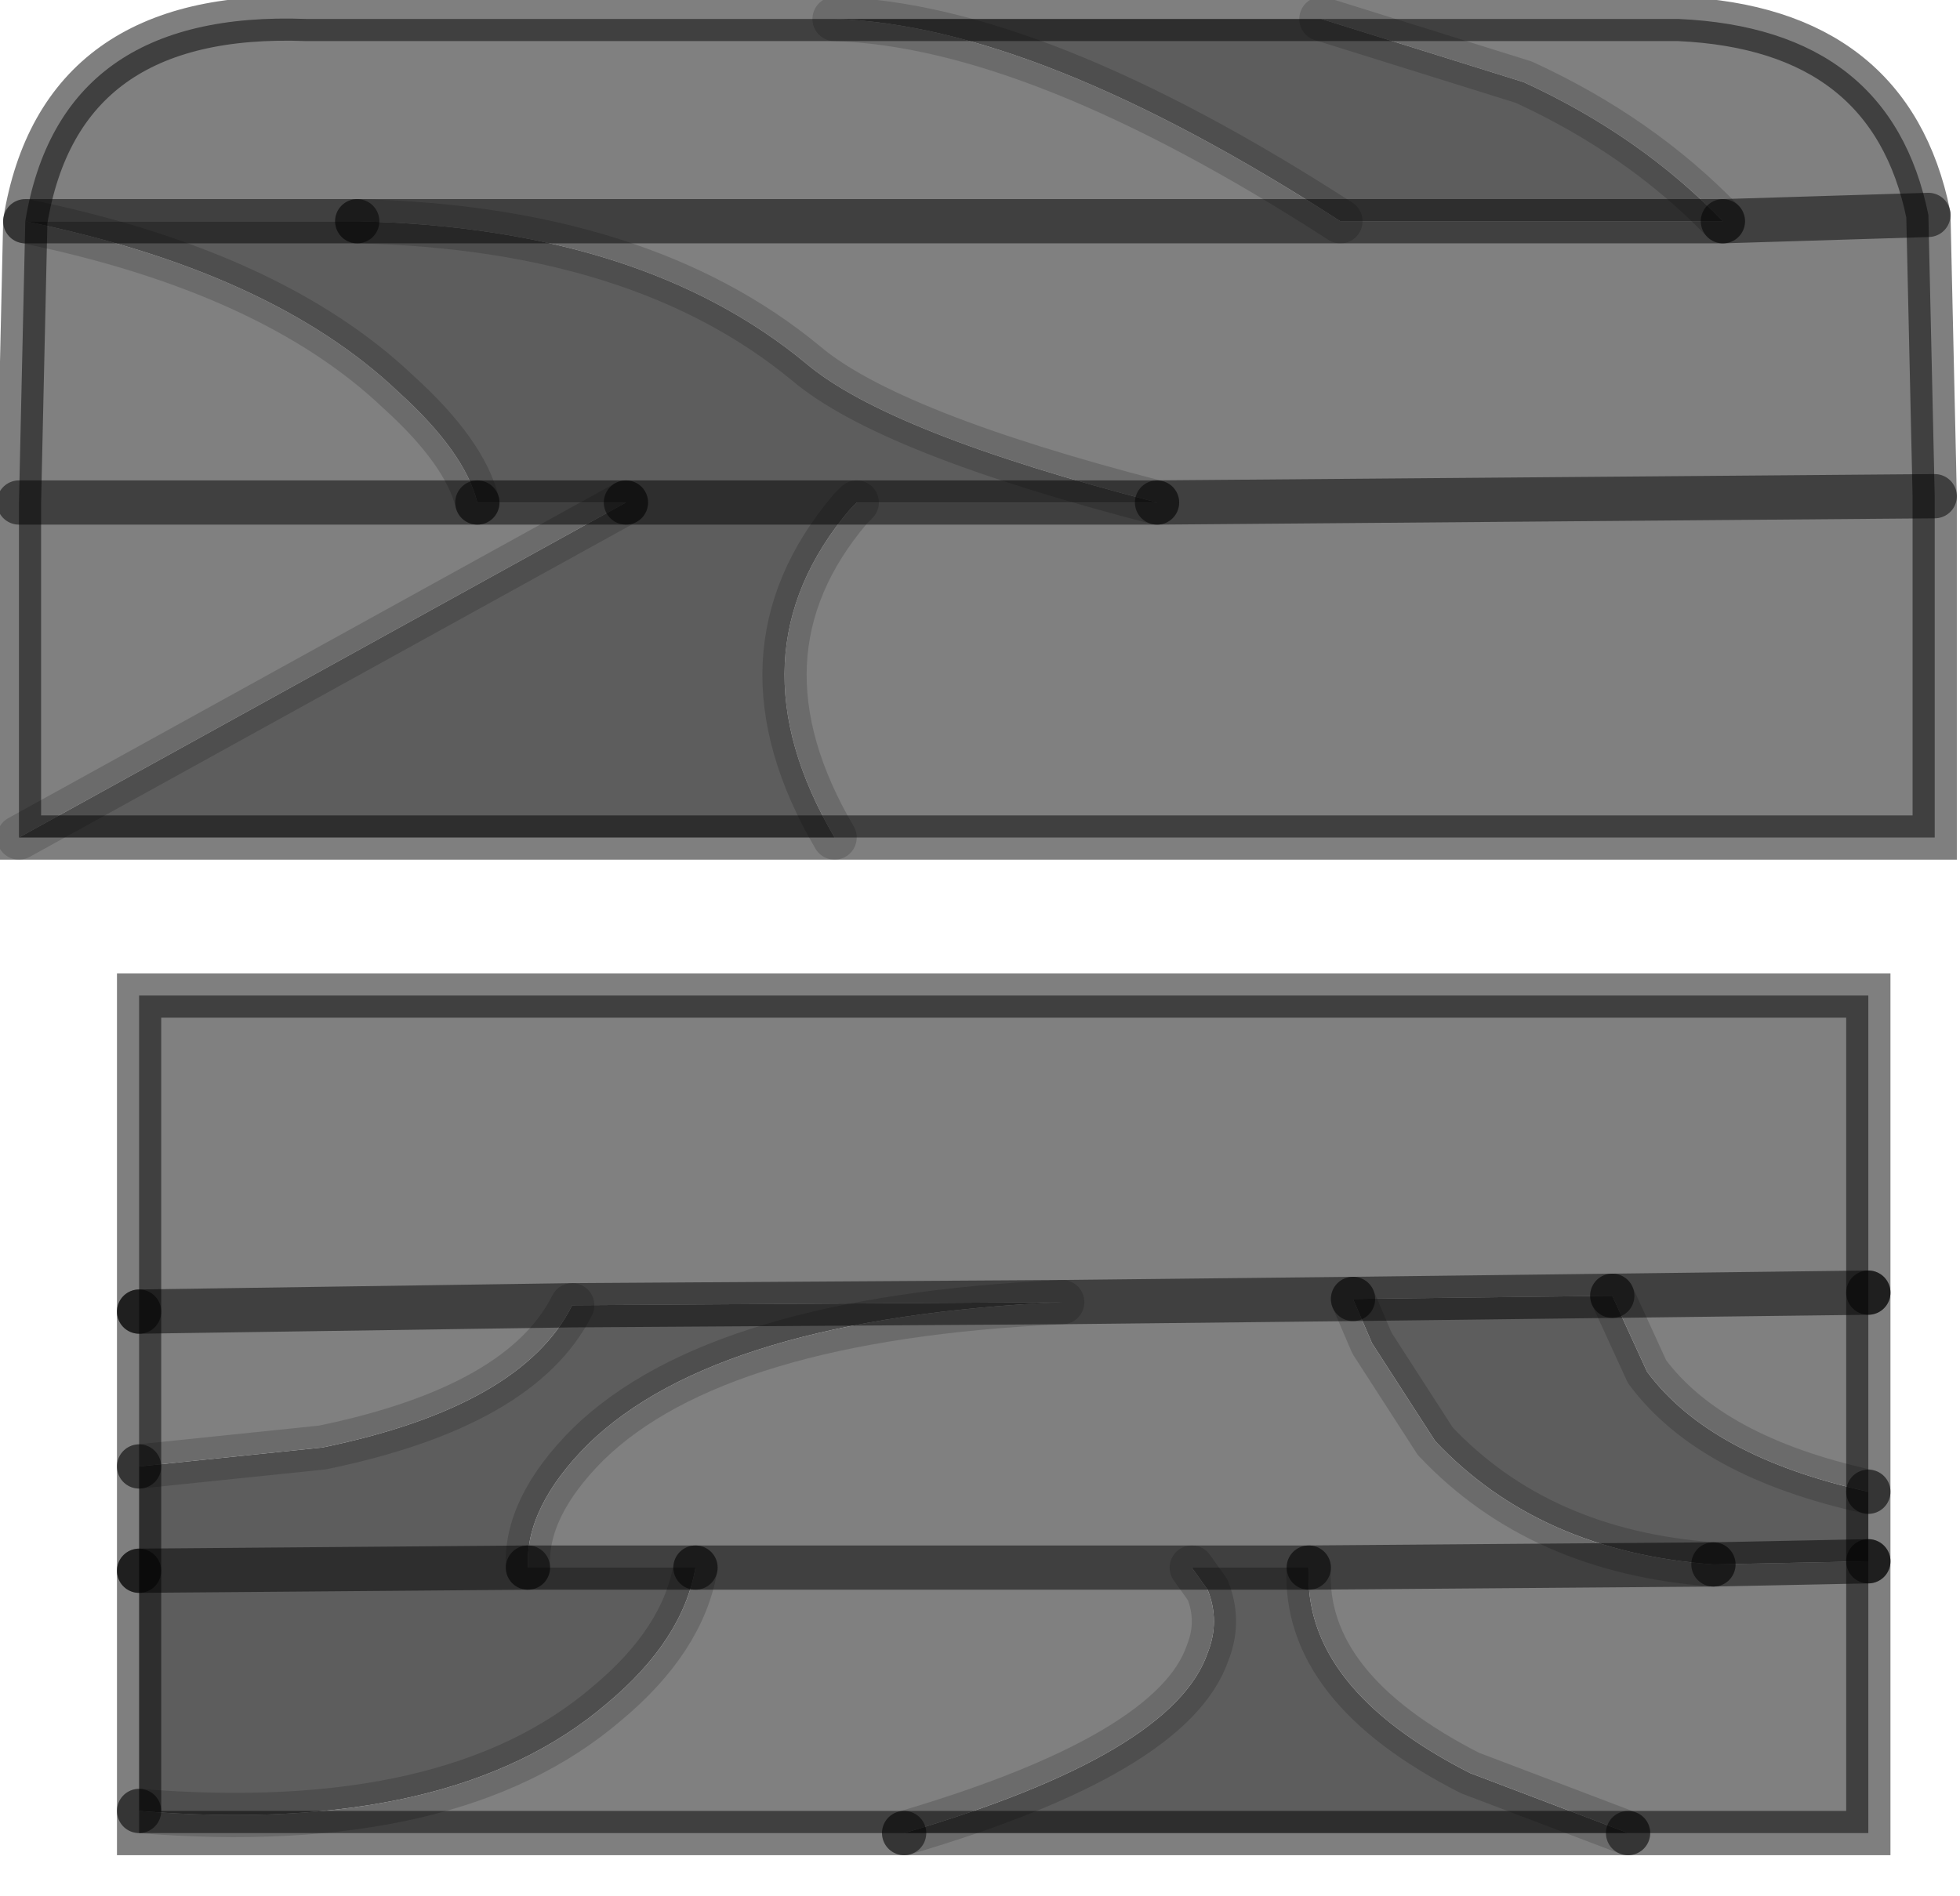 <?xml version="1.0" encoding="utf-8"?>
<svg version="1.1" id="Layer_1"
xmlns="http://www.w3.org/2000/svg"
xmlns:xlink="http://www.w3.org/1999/xlink"
width="31px" height="30px"
xml:space="preserve">
<g id="PathID_2789" transform="matrix(1, 0, 0, 1, 0.3, 0.3)">
<path style="fill:#5D5D5D;fill-opacity:1" d="M25.75 21.4Q26.75 22.75 29.25 23.3L29.25 24.4L26.8 24.45Q24.05 24.25 22.4 22.5L21.4 20.95L21.1 20.25L25.2 20.2L25.75 21.4M9 22.55Q8 23.55 8.05 24.5L1.9 24.55L1.9 22.9L4.8 22.6Q7.95 21.95 8.75 20.35L16.5 20.3Q11.05 20.55 9 22.55M1.9 24.55L8.05 24.5L10.7 24.5Q10.5 25.65 9.3 26.65Q6.85 28.75 1.9 28.35L1.9 24.55M14 28.7Q18.25 27.45 18.8 25.85Q19 25.35 18.8 24.85L18.55 24.5L20.4 24.5Q20.3 26.4 22.95 27.75L25.45 28.7L14 28.7" />
<path style="fill:#808080;fill-opacity:1" d="M18.8 24.85Q19 25.35 18.8 25.85Q18.25 27.45 14 28.7L1.9 28.7L1.9 28.35Q6.85 28.75 9.3 26.65Q10.5 25.65 10.7 24.5L8.05 24.5Q8 23.55 9 22.55Q11.05 20.55 16.5 20.3L21.1 20.25L16.5 20.3L8.75 20.35L1.9 20.45L1.9 15.45L29.25 15.45L29.25 20.15L25.2 20.2L29.25 20.15L29.25 23.3Q26.75 22.75 25.75 21.4L25.2 20.2L21.1 20.25L21.4 20.95L22.4 22.5Q24.05 24.25 26.8 24.45L29.25 24.4L29.25 28.7L25.45 28.7L22.95 27.75Q20.3 26.4 20.4 24.5L26.8 24.45L20.4 24.5L18.55 24.5L18.8 24.85M1.9 22.9L1.9 20.45L8.75 20.35Q7.95 21.95 4.8 22.6L1.9 22.9M18.55 24.5L10.7 24.5L18.55 24.5" />
<path style="fill:none;stroke-width:0.7;stroke-linecap:round;stroke-linejoin:miter;stroke-miterlimit:5;stroke:#000000;stroke-opacity:0.502" d="M25.2 20.2L21.1 20.25" />
<path style="fill:none;stroke-width:0.7;stroke-linecap:round;stroke-linejoin:round;stroke-miterlimit:3;stroke:#000000;stroke-opacity:0.161" d="M21.1 20.25L21.4 20.95L22.4 22.5Q24.05 24.25 26.8 24.45" />
<path style="fill:none;stroke-width:0.7;stroke-linecap:round;stroke-linejoin:miter;stroke-miterlimit:5;stroke:#000000;stroke-opacity:0.502" d="M26.8 24.45L29.25 24.4" />
<path style="fill:none;stroke-width:0.7;stroke-linecap:round;stroke-linejoin:miter;stroke-miterlimit:5;stroke:#000000;stroke-opacity:0.502" d="M29.25 24.4L29.25 23.3" />
<path style="fill:none;stroke-width:0.7;stroke-linecap:round;stroke-linejoin:round;stroke-miterlimit:3;stroke:#000000;stroke-opacity:0.161" d="M29.25 23.3Q26.75 22.75 25.75 21.4L25.2 20.2" />
<path style="fill:none;stroke-width:0.7;stroke-linecap:round;stroke-linejoin:miter;stroke-miterlimit:5;stroke:#000000;stroke-opacity:0.502" d="M25.2 20.2L29.25 20.15" />
<path style="fill:none;stroke-width:0.7;stroke-linecap:round;stroke-linejoin:miter;stroke-miterlimit:5;stroke:#000000;stroke-opacity:0.502" d="M29.25 20.15L29.25 15.45L1.9 15.45L1.9 20.45" />
<path style="fill:none;stroke-width:0.7;stroke-linecap:round;stroke-linejoin:miter;stroke-miterlimit:5;stroke:#000000;stroke-opacity:0.502" d="M1.9 20.45L8.75 20.35L16.5 20.3L21.1 20.25" />
<path style="fill:none;stroke-width:0.7;stroke-linecap:round;stroke-linejoin:miter;stroke-miterlimit:5;stroke:#000000;stroke-opacity:0.502" d="M29.25 20.15L29.25 23.3" />
<path style="fill:none;stroke-width:0.7;stroke-linecap:round;stroke-linejoin:miter;stroke-miterlimit:5;stroke:#000000;stroke-opacity:0.502" d="M20.4 24.5L26.8 24.45" />
<path style="fill:none;stroke-width:0.7;stroke-linecap:round;stroke-linejoin:miter;stroke-miterlimit:5;stroke:#000000;stroke-opacity:0.502" d="M1.9 22.9L1.9 20.45" />
<path style="fill:none;stroke-width:0.7;stroke-linecap:round;stroke-linejoin:miter;stroke-miterlimit:5;stroke:#000000;stroke-opacity:0.502" d="M1.9 22.9L1.9 24.55" />
<path style="fill:none;stroke-width:0.7;stroke-linecap:round;stroke-linejoin:miter;stroke-miterlimit:5;stroke:#000000;stroke-opacity:0.502" d="M1.9 24.55L8.05 24.5" />
<path style="fill:none;stroke-width:0.7;stroke-linecap:round;stroke-linejoin:round;stroke-miterlimit:3;stroke:#000000;stroke-opacity:0.161" d="M8.05 24.5Q8 23.55 9 22.55Q11.05 20.55 16.5 20.3" />
<path style="fill:none;stroke-width:0.7;stroke-linecap:round;stroke-linejoin:round;stroke-miterlimit:3;stroke:#000000;stroke-opacity:0.161" d="M8.75 20.35Q7.95 21.95 4.8 22.6L1.9 22.9" />
<path style="fill:none;stroke-width:0.7;stroke-linecap:round;stroke-linejoin:miter;stroke-miterlimit:5;stroke:#000000;stroke-opacity:0.502" d="M10.7 24.5L18.55 24.5L20.4 24.5" />
<path style="fill:none;stroke-width:0.7;stroke-linecap:round;stroke-linejoin:round;stroke-miterlimit:3;stroke:#000000;stroke-opacity:0.161" d="M20.4 24.5Q20.3 26.4 22.95 27.75L25.45 28.7" />
<path style="fill:none;stroke-width:0.7;stroke-linecap:round;stroke-linejoin:miter;stroke-miterlimit:5;stroke:#000000;stroke-opacity:0.502" d="M25.45 28.7L29.25 28.7L29.25 24.4" />
<path style="fill:none;stroke-width:0.7;stroke-linecap:round;stroke-linejoin:miter;stroke-miterlimit:5;stroke:#000000;stroke-opacity:0.502" d="M8.05 24.5L10.7 24.5" />
<path style="fill:none;stroke-width:0.7;stroke-linecap:round;stroke-linejoin:round;stroke-miterlimit:3;stroke:#000000;stroke-opacity:0.161" d="M10.7 24.5Q10.5 25.65 9.3 26.65Q6.85 28.75 1.9 28.35" />
<path style="fill:none;stroke-width:0.7;stroke-linecap:round;stroke-linejoin:miter;stroke-miterlimit:5;stroke:#000000;stroke-opacity:0.502" d="M1.9 28.35L1.9 28.7L14 28.7" />
<path style="fill:none;stroke-width:0.7;stroke-linecap:round;stroke-linejoin:round;stroke-miterlimit:3;stroke:#000000;stroke-opacity:0.161" d="M14 28.7Q18.25 27.45 18.8 25.85Q19 25.35 18.8 24.85L18.55 24.5" />
<path style="fill:none;stroke-width:0.7;stroke-linecap:round;stroke-linejoin:miter;stroke-miterlimit:5;stroke:#000000;stroke-opacity:0.502" d="M25.45 28.7L14 28.7" />
<path style="fill:none;stroke-width:0.7;stroke-linecap:round;stroke-linejoin:miter;stroke-miterlimit:5;stroke:#000000;stroke-opacity:0.502" d="M1.9 28.35L1.9 24.55" />
</g>
<g id="PathID_2790" transform="matrix(1, 0, 0, 1, 0.3, 0.3)">
<path style="fill:#808080;fill-opacity:1" d="M13.15 7.75L13.25 7.65L18 7.65L30.3 7.55L18 7.65Q13.75 6.55 12.45 5.45Q9.85 3.3 5.35 3.2L20.9 3.2L26.95 3.2L30.2 3.1L26.95 3.2Q25.65 1.85 23.8 1L20.6 0L26.25 0Q29.6 0.15 30.2 3.1L30.3 7.55L30.3 12.95L12.9 12.95Q11.2 10.05 13.15 7.75M20.9 3.2L5.35 3.2L0.1 3.2Q4 4 6 5.9Q7.05 6.85 7.25 7.65L0 7.65L7.25 7.65L9.6 7.65L0 12.95L0 7.65L0.1 3.2Q0.65 -0.15 4.55 0L12.9 0Q16.1 0.1 20.9 3.2" />
<path style="fill:#5D5D5D;fill-opacity:1" d="M9.6 7.65L13.25 7.65L13.15 7.75Q11.2 10.05 12.9 12.95L0 12.95L9.6 7.65L7.25 7.65Q7.05 6.85 6 5.9Q4 4 0.1 3.2L5.35 3.2Q9.85 3.3 12.45 5.45Q13.75 6.55 18 7.65L13.25 7.65L9.6 7.65M12.9 0L20.6 0L23.8 1Q25.65 1.85 26.95 3.2L20.9 3.2Q16.1 0.1 12.9 0" />
<path style="fill:none;stroke-width:0.7;stroke-linecap:round;stroke-linejoin:miter;stroke-miterlimit:5;stroke:#000000;stroke-opacity:0.502" d="M20.6 0L26.25 0Q29.6 0.15 30.2 3.1L30.3 7.55L30.3 12.95L12.9 12.95L0 12.95L0 7.65L0.1 3.2Q0.65 -0.15 4.55 0L12.9 0L20.6 0z" />
<path style="fill:none;stroke-width:0.7;stroke-linecap:round;stroke-linejoin:round;stroke-miterlimit:3;stroke:#000000;stroke-opacity:0.161" d="M20.6 0L23.8 1Q25.65 1.85 26.95 3.2" />
<path style="fill:none;stroke-width:0.7;stroke-linecap:round;stroke-linejoin:miter;stroke-miterlimit:5;stroke:#000000;stroke-opacity:0.502" d="M26.95 3.2L30.2 3.1" />
<path style="fill:none;stroke-width:0.7;stroke-linecap:round;stroke-linejoin:miter;stroke-miterlimit:5;stroke:#000000;stroke-opacity:0.502" d="M26.95 3.2L20.9 3.2L5.35 3.2" />
<path style="fill:none;stroke-width:0.7;stroke-linecap:round;stroke-linejoin:round;stroke-miterlimit:3;stroke:#000000;stroke-opacity:0.161" d="M5.35 3.2Q9.85 3.3 12.45 5.45Q13.75 6.55 18 7.65" />
<path style="fill:none;stroke-width:0.7;stroke-linecap:round;stroke-linejoin:miter;stroke-miterlimit:5;stroke:#000000;stroke-opacity:0.502" d="M18 7.65L30.3 7.55" />
<path style="fill:none;stroke-width:0.7;stroke-linecap:round;stroke-linejoin:round;stroke-miterlimit:3;stroke:#000000;stroke-opacity:0.161" d="M13.25 7.65L13.15 7.75Q11.2 10.05 12.9 12.95" />
<path style="fill:none;stroke-width:0.7;stroke-linecap:round;stroke-linejoin:miter;stroke-miterlimit:5;stroke:#000000;stroke-opacity:0.502" d="M18 7.65L13.25 7.65L9.6 7.65" />
<path style="fill:none;stroke-width:0.7;stroke-linecap:round;stroke-linejoin:round;stroke-miterlimit:3;stroke:#000000;stroke-opacity:0.161" d="M9.6 7.65L0 12.95" />
<path style="fill:none;stroke-width:0.7;stroke-linecap:round;stroke-linejoin:miter;stroke-miterlimit:5;stroke:#000000;stroke-opacity:0.502" d="M5.35 3.2L0.1 3.2" />
<path style="fill:none;stroke-width:0.7;stroke-linecap:round;stroke-linejoin:round;stroke-miterlimit:3;stroke:#000000;stroke-opacity:0.161" d="M0.1 3.2Q4 4 6 5.9Q7.05 6.85 7.25 7.65" />
<path style="fill:none;stroke-width:0.7;stroke-linecap:round;stroke-linejoin:miter;stroke-miterlimit:5;stroke:#000000;stroke-opacity:0.502" d="M7.25 7.65L9.6 7.65" />
<path style="fill:none;stroke-width:0.7;stroke-linecap:round;stroke-linejoin:miter;stroke-miterlimit:5;stroke:#000000;stroke-opacity:0.502" d="M7.25 7.65L0 7.65" />
<path style="fill:none;stroke-width:0.7;stroke-linecap:round;stroke-linejoin:round;stroke-miterlimit:3;stroke:#000000;stroke-opacity:0.161" d="M20.9 3.2Q16.1 0.1 12.9 0" />
</g>
</svg>
